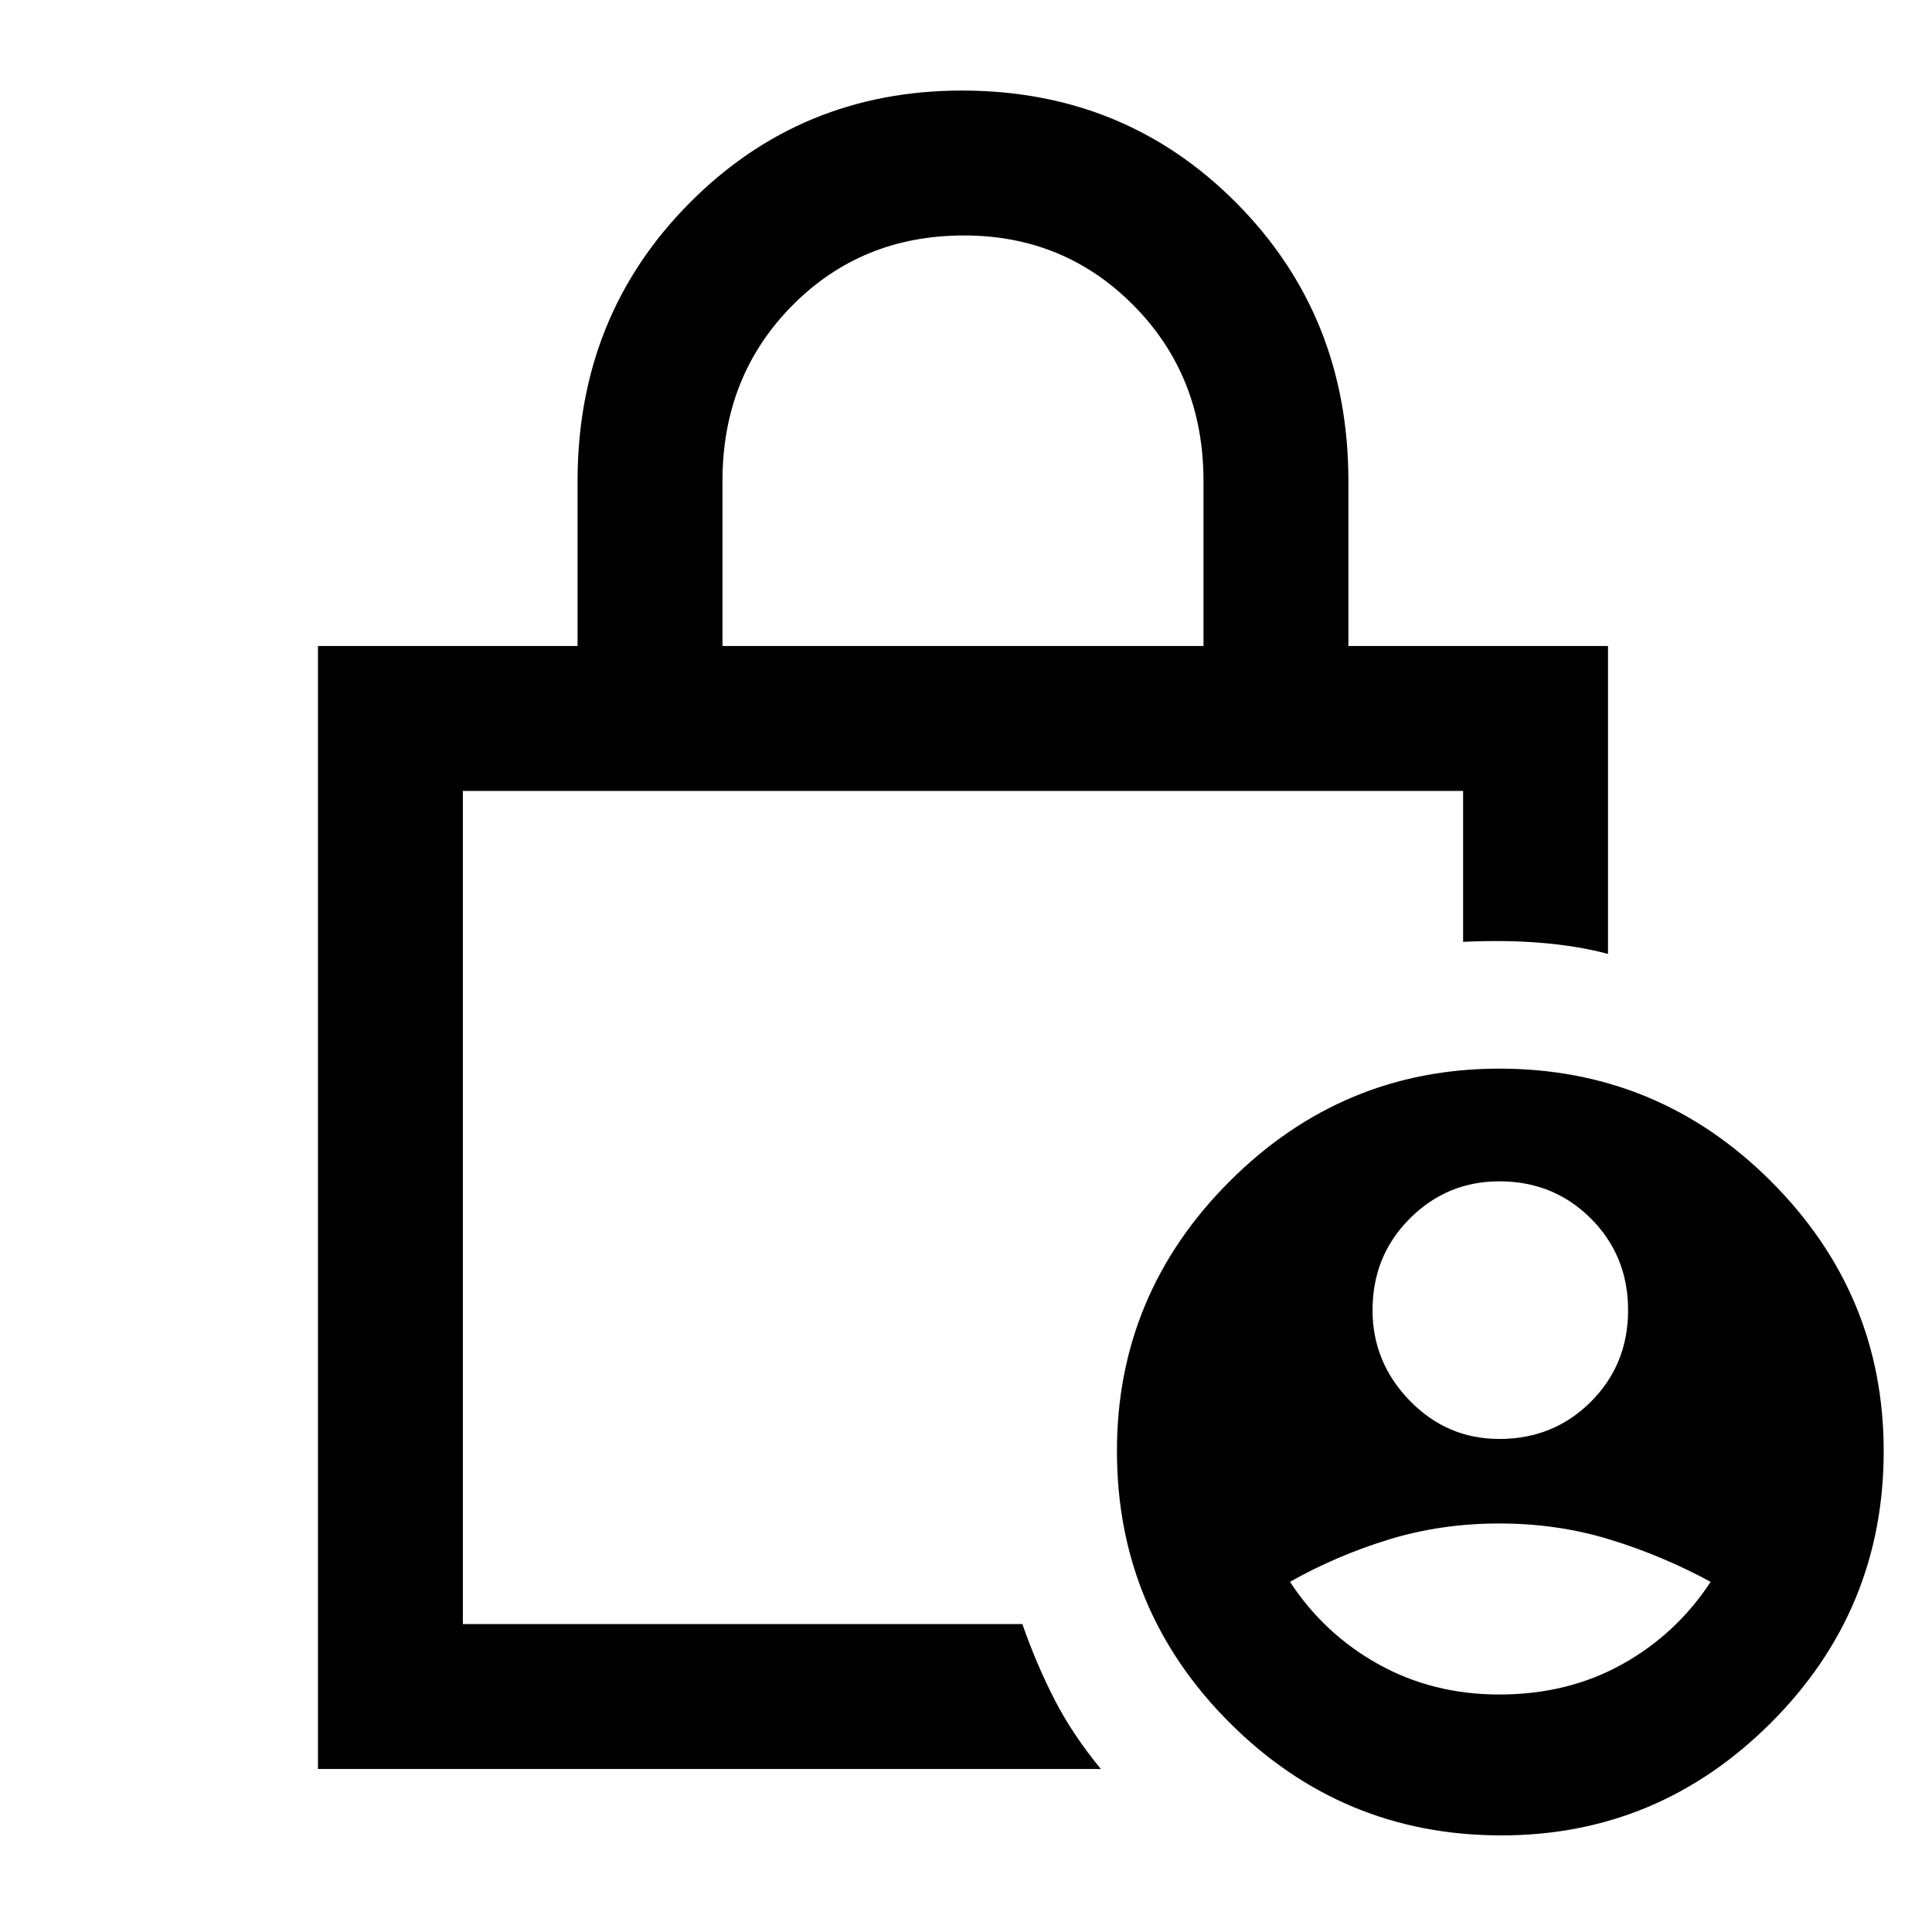 <svg xmlns="http://www.w3.org/2000/svg" height="40" width="40"><path d="M31.042 29.792q1.125 0 1.896-.771.77-.771.77-1.896t-.77-1.896q-.771-.771-1.896-.771-1.084 0-1.854.771-.771.771-.771 1.896 0 1.083.771 1.875.77.792 1.854.792Zm0 5.291q1.416 0 2.541-.625t1.834-1.708q-1-.542-2.084-.875-1.083-.333-2.291-.333-1.209 0-2.292.333-1.083.333-2.042.875.709 1.083 1.834 1.708t2.5.625ZM14.958 13.375h9.959V9.958q0-2.166-1.438-3.625-1.437-1.458-3.521-1.458-2.125 0-3.562 1.458-1.438 1.459-1.438 3.625Zm-8.375 23.25v-23.25h5.375V9.958q0-3.416 2.313-5.75 2.312-2.333 5.646-2.333 3.375 0 5.687 2.333 2.313 2.334 2.313 5.75v3.417h5.375v6.375q-.625-.167-1.375-.229-.75-.063-1.625-.021v-3.125H9.583v17.25h11.584q.291.833.666 1.563.375.729.959 1.437ZM31.083 38q-3.291 0-5.625-2.333-2.333-2.334-2.333-5.625 0-3.25 2.333-5.584 2.334-2.333 5.584-2.333 3.291 0 5.625 2.333Q39 26.792 39 30.042q0 3.291-2.333 5.625Q34.333 38 31.083 38Zm-21.5-21.625v17.25-17.25Z"/></svg>